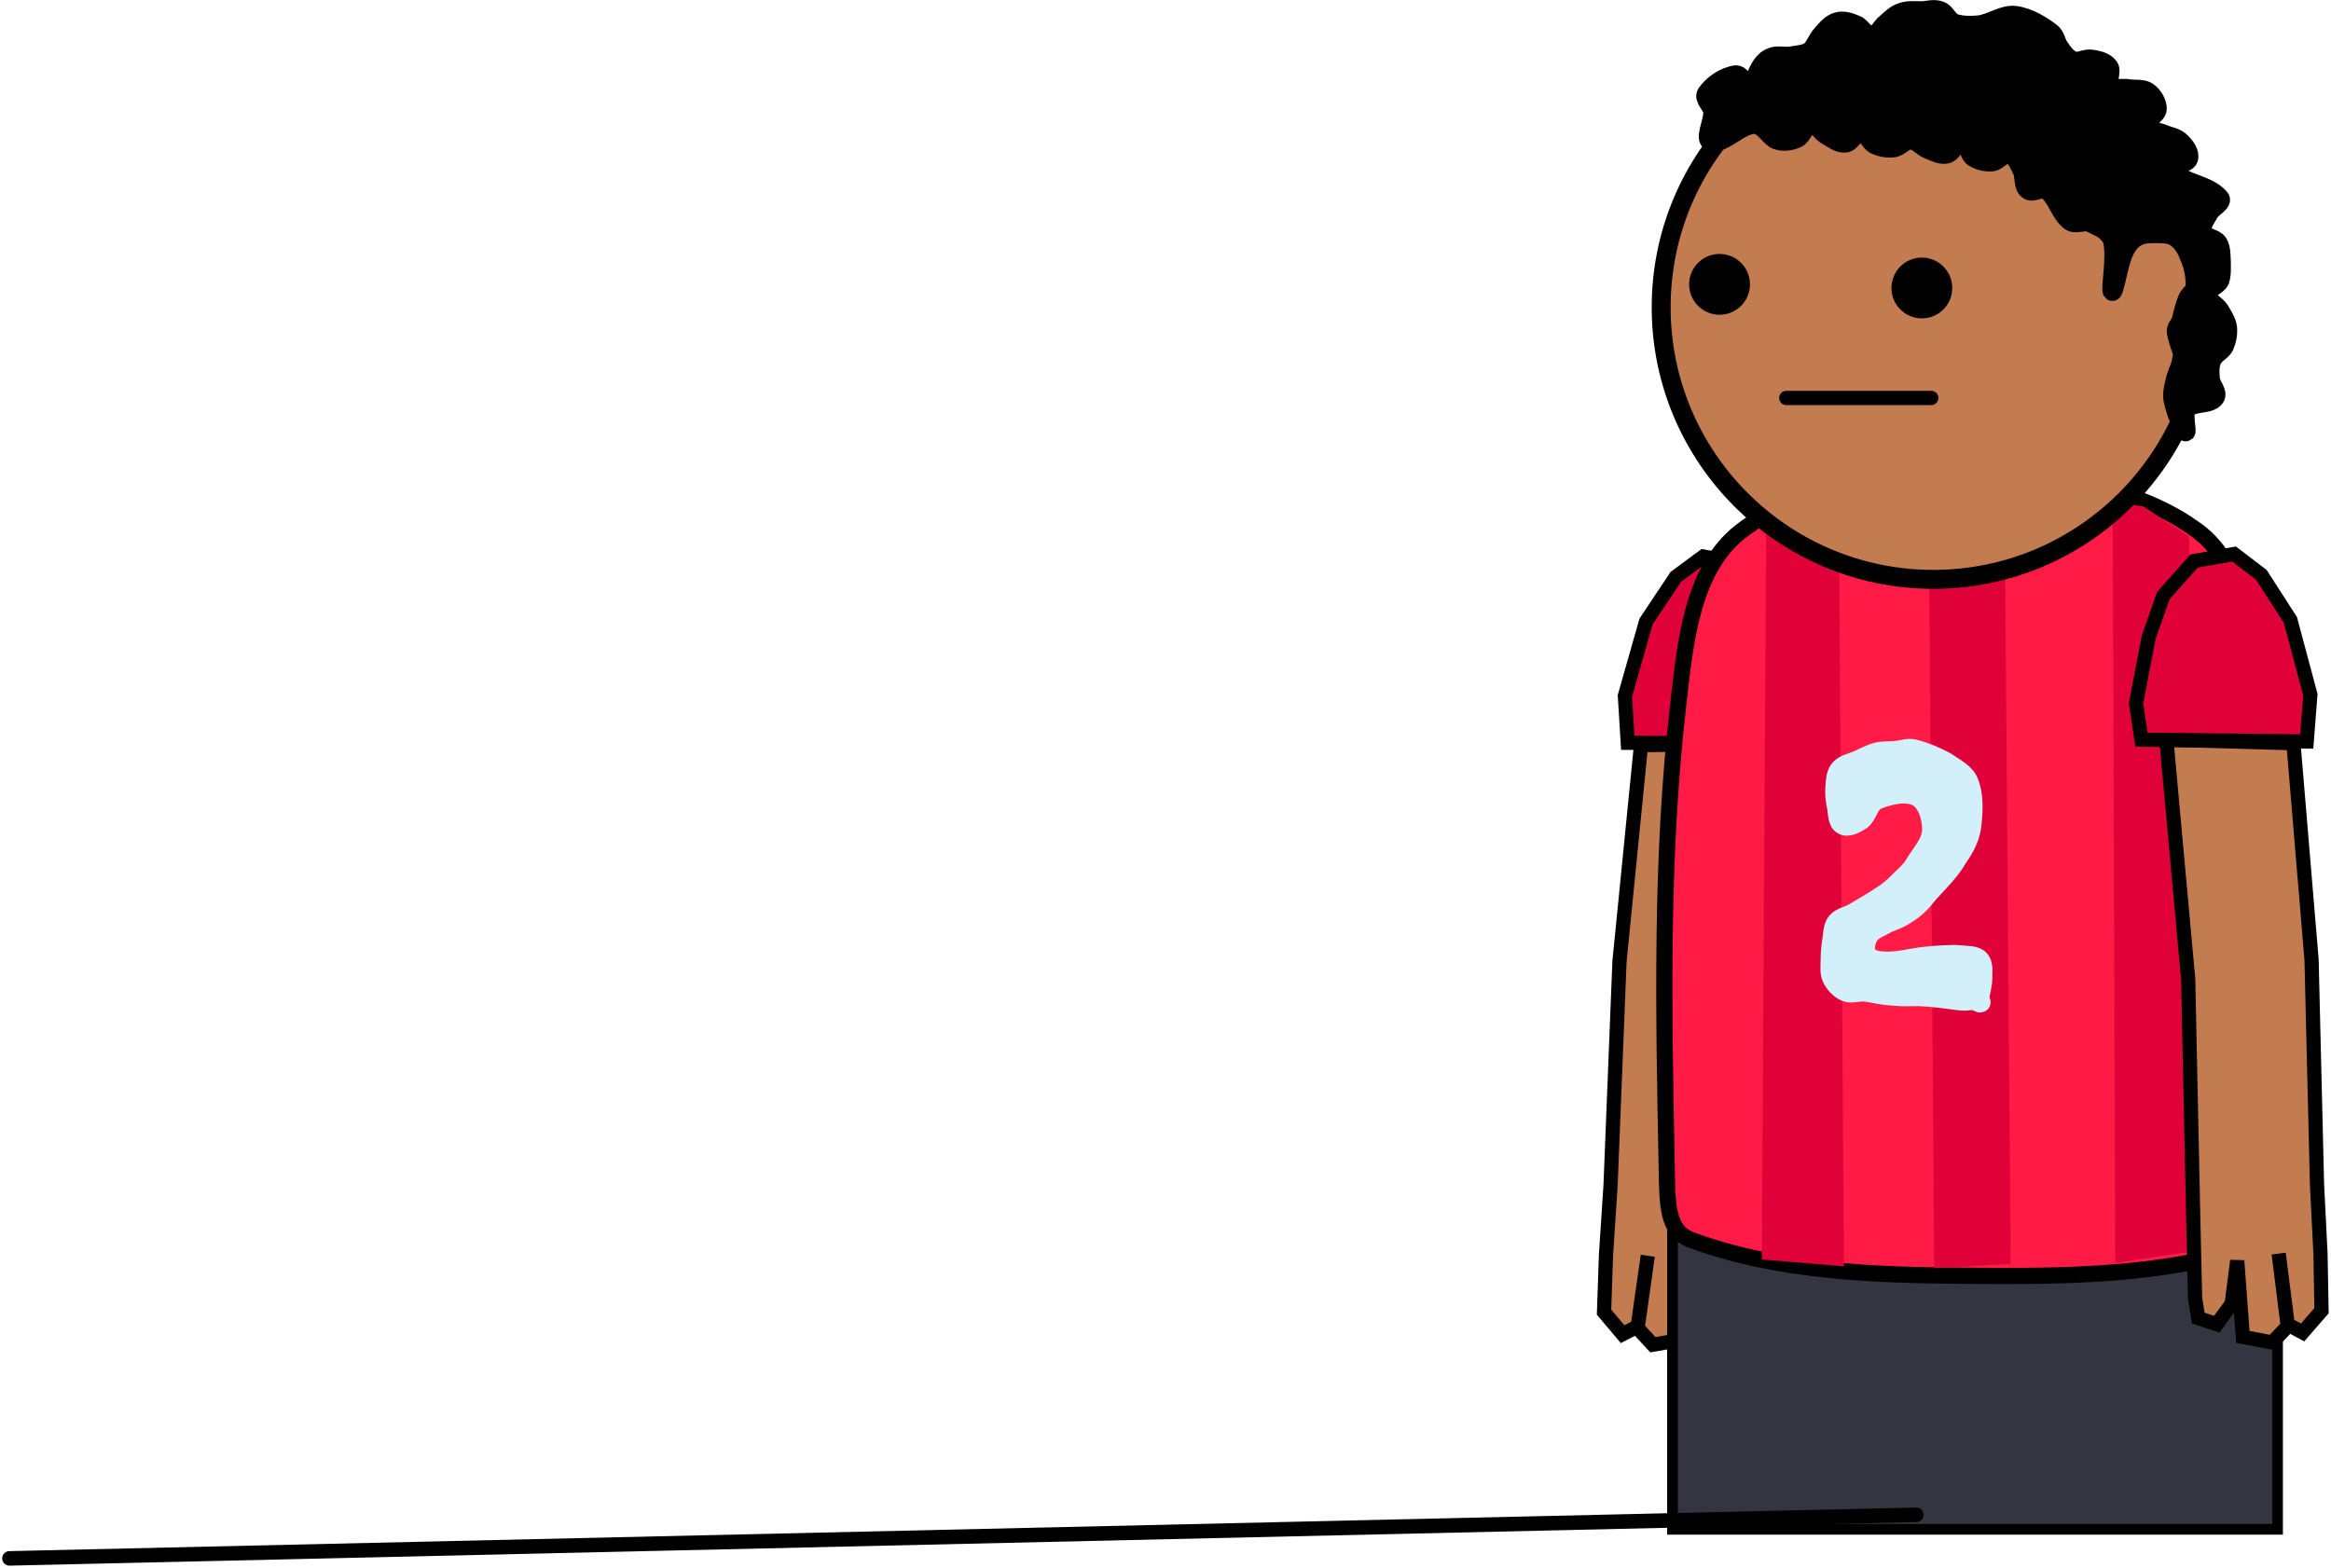 <svg xmlns="http://www.w3.org/2000/svg" xmlns:xlink="http://www.w3.org/1999/xlink" version="1.1" width="320.894" height="215.877" viewBox="0.197 0.426 320.894 215.877">
  <!-- Exported by Scratch - http://scratch.mit.edu/ -->
  <g id="ID0.7866862644441426">
    <path id="ID0.11782124871388078" fill="#C37B50" stroke="#000000" stroke-width="1.956" stroke-linecap="round" d="M 226.105 103.027 L 243.605 102.811 L 240.085 135.729 L 238.876 168.55 L 238.444 179.68 L 237.965 182.38 L 235.408 183.181 L 233.391 180.327 L 232.729 174.397 L 231.789 184.874 L 227.734 185.582 L 225.63 183.298 L 227.038 173.329 L 225.646 183.059 L 223.571 184.129 L 221.015 181.099 L 221.284 173.214 L 221.911 163.677 L 223.141 132.82 L 226.105 103.027 Z "/>
    <path id="ID0.13247013883665204" fill="#E10139" stroke="#000000" stroke-width="1.956" stroke-linecap="round" d="M 223.885 96.241 L 226.795 86.011 L 230.891 79.861 L 234.686 77.053 L 240.17 78.094 L 244.345 82.939 L 246.255 88.704 L 247.863 97.81 L 247.035 102.816 L 224.284 102.699 L 223.885 96.241 Z "/>
  </g>
  <path id="ID0.3887670743279159" fill="#333640" stroke="#000000" stroke-width="1.472" d="M 313.733 154.848 L 230.44 154.848 L 230.44 210.996 L 313.733 210.996 L 313.733 154.848 Z "/>
  <g id="ID0.5705704805441201">
    <path id="ID0.5024464935995638" fill="#FF1B45" stroke="#000000" stroke-width="2.229" stroke-linecap="round" d="M 272.064 65.907 C 261.029 65.814 248.503 66.809 239.808 73.618 C 233.026 78.933 232.197 89.107 231.238 97.371 C 228.775 118.538 229.232 139.864 229.641 161.08 C 229.744 166.384 229.66 169.97 233.096 171.185 C 244.907 175.534 257.973 175.992 270.764 176.088 C 284.235 176.19 298.195 176.194 310.995 171.816 C 314.442 170.588 314.071 164.812 314.264 161.08 C 314.838 150.012 314.076 138.895 313.67 127.833 C 313.061 116.918 313.283 105.823 311.218 95.106 C 309.765 87.564 308.949 78.211 302.834 73.618 C 294.387 67.275 282.651 65.814 272.064 65.907 Z "/>
    <path id="ID0.9501931658014655" fill="#E10139" stroke="none" stroke-linecap="round" d="M 253.325 69.232 L 243.337 72.501 L 242.738 173.846 L 254.043 174.79 L 253.325 69.232 Z " stroke-width="0.99"/>
    <path id="ID0.9501931658014655" fill="#E10139" stroke="none" d="M 276.214 76.155 L 265.747 76.155 L 266.465 175.038 L 276.992 174.449 L 276.214 76.155 Z " stroke-width="0.964"/>
    <path id="ID0.9501931658014655" fill="#E10139" stroke="none" stroke-linecap="round" d="M 301.565 74.311 L 295.284 70.171 L 291.038 69.517 L 291.396 174.313 L 301.744 172.751 L 301.565 74.311 Z " stroke-width="0.99"/>
    <path id="ID0.5343091967515647" fill="#D3EFF9" stroke="#D3EFF9" stroke-width="2.578" stroke-linecap="round" d="M 271.675 138.112 C 270.877 138.542 269.026 138.093 267.163 137.897 C 266.306 137.807 265.446 137.718 264.585 137.682 C 263.727 137.646 262.864 137.718 262.007 137.682 C 261.146 137.646 260.284 137.574 259.428 137.467 C 258.565 137.359 257.717 137.11 256.85 137.038 C 255.994 136.966 255.061 137.376 254.272 137.038 C 253.435 136.679 252.73 135.927 252.338 135.104 C 251.968 134.326 252.124 133.387 252.124 132.526 C 252.124 131.665 252.197 130.798 252.338 129.948 C 252.484 129.075 252.44 128.068 252.983 127.369 C 253.533 126.662 254.576 126.538 255.346 126.08 C 256.866 125.178 258.411 124.3 259.858 123.287 C 260.564 122.793 261.183 122.178 261.792 121.568 C 262.473 120.888 263.244 120.253 263.726 119.42 C 264.609 117.894 266.071 116.45 266.089 114.693 C 266.105 113.062 265.516 110.986 264.155 110.181 C 262.455 109.335 260.229 109.964 258.569 110.611 C 257.491 111.086 257.319 112.817 256.421 113.404 C 255.678 113.882 254.614 114.483 253.842 114.049 C 253.054 113.605 253.168 112.356 252.983 111.471 C 252.808 110.627 252.697 109.751 252.768 108.892 C 252.842 108.01 252.846 106.994 253.413 106.314 C 254.027 105.577 255.119 105.425 255.991 105.025 C 256.837 104.637 257.667 104.176 258.569 103.951 C 259.405 103.742 260.289 103.807 261.147 103.736 C 262.006 103.665 262.893 103.304 263.726 103.521 C 265.298 103.935 266.702 104.532 268.022 105.24 C 269.236 106.053 270.737 106.818 271.245 108.033 C 272.014 109.887 271.89 112.056 271.675 114.049 C 271.501 115.694 270.707 117.196 269.741 118.561 C 268.75 120.313 267.266 121.76 265.874 123.287 C 265.295 123.923 264.799 124.648 264.155 125.221 C 263.502 125.801 262.765 126.292 262.007 126.725 C 261.257 127.154 260.394 127.37 259.643 127.799 C 258.885 128.232 257.932 128.548 257.495 129.303 C 257.063 130.049 256.792 131.171 257.28 131.881 C 257.793 132.627 258.953 132.716 259.858 132.741 C 261.588 132.789 263.295 132.287 265.015 132.096 C 265.871 132.001 266.732 131.917 267.593 131.881 C 268.45 131.845 269.319 131.775 270.171 131.881 C 271.049 131.991 272.145 131.879 272.749 132.526 C 273.343 133.162 273.179 134.233 273.179 135.104 C 273.179 136.045 272.866 136.963 272.749 137.897 C 272.72 138.131 273.218 138.542 272.749 138.542 Z "/>
  </g>
  <g id="ID0.2370505714789033">
    <path id="ID0.7782022436149418" fill="#C37B50" stroke="#000000" stroke-width="2.606" d="M 266.339 5.276 C 256.004 5.276 246.639 9.474 239.858 16.255 C 233.077 23.036 228.879 32.401 228.879 42.736 C 228.879 53.071 233.077 62.436 239.858 69.217 C 246.639 75.998 256.004 80.196 266.339 80.196 C 276.674 80.196 286.039 75.998 292.82 69.217 C 299.601 62.436 303.799 53.071 303.799 42.736 C 303.799 32.401 299.601 23.036 292.82 16.255 C 286.039 9.474 276.674 5.276 266.339 5.276 Z "/>
    <path id="ID0.3346423259936273" fill="#000000" stroke="none" d="M 264.766 35.891 C 263.611 35.891 262.564 36.359 261.806 37.117 C 261.048 37.876 260.579 38.922 260.579 40.077 C 260.579 41.232 261.048 42.279 261.806 43.037 C 262.564 43.795 263.611 44.264 264.766 44.264 C 265.921 44.264 266.967 43.795 267.726 43.037 C 268.484 42.279 268.953 41.232 268.953 40.077 C 268.953 38.922 268.484 37.876 267.726 37.117 C 266.967 36.359 265.921 35.891 264.766 35.891 Z " stroke-width="0.558"/>
    <path id="ID0.3346423259936273" fill="#000000" stroke="none" d="M 236.916 35.391 C 235.761 35.391 234.714 35.859 233.956 36.617 C 233.198 37.376 232.729 38.422 232.729 39.577 C 232.729 40.732 233.198 41.779 233.956 42.537 C 234.714 43.295 235.761 43.764 236.916 43.764 C 238.071 43.764 239.118 43.295 239.876 42.537 C 240.634 41.779 241.103 40.732 241.103 39.577 C 241.103 38.422 240.634 37.376 239.876 36.617 C 239.118 35.859 238.071 35.391 236.916 35.391 Z " stroke-width="0.558"/>
    <path id="ID0.5251190410926938" fill="none" stroke="#000000" stroke-width="1.963" stroke-linecap="round" d="M 266.057 55.221 L 246.103 55.221 "/>
    <path id="ID0.263839818071574" fill="#000000" stroke="#000000" stroke-width="2.578" stroke-linecap="round" d="M 289.68 31.971 C 289.064 31.643 290.487 32.29 290.969 33.475 C 291.581 35.731 290.638 40.339 290.969 40.565 C 291.297 40.777 291.864 36.64 292.688 34.979 C 293.072 34.209 293.633 33.432 294.407 33.045 C 295.137 32.615 296.082 32.615 296.985 32.615 C 297.844 32.615 298.81 32.614 299.563 33.045 C 300.433 33.55 301.114 34.555 301.497 35.623 C 302.072 36.91 302.432 38.347 302.356 39.92 C 302.325 40.593 301.576 40.88 301.282 41.639 C 300.901 42.609 300.649 43.647 300.423 44.647 C 300.146 45.157 299.701 45.612 299.778 46.151 C 299.919 47.176 300.637 48.944 300.637 49.159 C 300.637 49.159 300.508 50.018 300.423 50.448 C 300.165 51.307 299.735 52.124 299.563 53.026 C 299.348 53.843 299.169 54.76 299.348 55.604 C 299.642 56.995 300.62 59.59 301.067 59.901 C 301.435 60.042 300.62 57.386 301.282 56.679 C 302.24 55.687 304.416 56.229 305.149 55.175 C 305.643 54.446 304.548 53.456 304.505 52.596 C 304.419 51.737 304.376 50.792 304.719 50.018 C 305.02 49.202 306.052 48.858 306.438 48.085 C 306.782 47.268 306.954 46.366 306.868 45.506 C 306.739 44.647 306.223 43.873 305.794 43.143 C 305.278 42.327 304.075 41.897 304.075 40.995 C 304.075 40.092 305.45 39.834 305.794 39.061 C 306.094 38.244 306.009 37.342 306.009 36.483 C 305.966 35.58 306.009 34.635 305.579 33.904 C 305.106 33.131 303.688 33.217 303.43 32.401 C 303.13 31.498 303.86 30.596 304.29 29.822 C 304.676 29.006 306.352 28.318 305.794 27.674 C 304.118 25.697 300.68 25.74 299.133 23.806 C 298.532 23.076 301.196 23.162 301.497 22.302 C 301.755 21.443 301.024 20.541 300.423 19.939 C 299.778 19.295 298.833 19.209 298.059 18.865 C 297.243 18.478 295.868 18.607 295.696 17.791 C 295.438 16.888 297.157 16.33 297.2 15.427 C 297.2 14.525 296.598 13.579 295.911 13.064 C 295.18 12.548 294.149 12.763 293.332 12.634 C 292.473 12.462 291.313 12.806 290.754 12.204 C 290.153 11.56 291.012 10.314 290.539 9.626 C 290.024 8.896 288.992 8.681 288.176 8.552 C 287.317 8.38 286.371 9.068 285.598 8.767 C 284.738 8.423 284.171 7.584 283.664 6.833 C 283.251 6.215 283.178 5.348 282.59 4.9 C 281.256 3.871 279.458 2.771 277.648 2.536 C 275.977 2.318 274.42 3.567 272.707 3.825 C 271.599 3.929 270.362 3.959 269.269 3.611 C 268.448 3.349 268.109 2.192 267.336 1.892 C 266.519 1.548 265.574 1.849 264.757 1.892 C 263.812 1.892 262.824 1.763 261.964 2.107 C 261.105 2.364 260.46 3.052 259.816 3.611 C 259.128 4.126 258.741 5.243 257.882 5.329 C 256.98 5.372 256.507 4.126 255.733 3.825 C 254.917 3.482 253.972 3.138 253.155 3.396 C 252.253 3.611 251.608 4.427 251.007 5.114 C 250.319 5.802 250.061 6.919 249.288 7.478 C 248.558 7.95 247.569 7.95 246.71 8.122 C 245.764 8.251 244.733 7.907 243.917 8.337 C 243.1 8.681 242.585 9.497 242.198 10.271 C 241.768 11.044 242.26 12.64 241.553 12.849 C 240.765 13.069 240.229 10.738 239.19 10.7 C 237.603 10.914 235.978 12.015 235.108 13.279 C 234.6 14.021 235.94 14.988 235.967 15.857 C 236.014 17.214 234.71 19.642 235.752 19.939 C 237.486 20.393 239.71 17.545 241.768 17.576 C 242.996 17.599 243.867 19.408 244.776 19.724 C 245.657 20.031 246.72 19.895 247.569 19.509 C 248.399 19.133 248.597 17.671 249.503 17.576 C 250.372 17.485 250.885 18.661 251.651 19.08 C 252.468 19.525 253.303 20.238 254.23 20.154 C 255.099 20.075 255.506 18.605 256.378 18.65 C 257.238 18.696 257.534 19.998 258.312 20.369 C 259.097 20.743 260.027 20.911 260.89 20.799 C 261.747 20.687 262.39 19.685 263.253 19.724 C 264.149 19.765 264.782 20.687 265.617 21.013 C 266.441 21.336 267.332 21.854 268.195 21.658 C 269.089 21.455 269.433 19.832 270.343 19.939 C 271.211 20.041 271.126 21.594 271.847 22.088 C 272.578 22.587 273.544 22.809 274.425 22.732 C 275.287 22.657 275.953 21.438 276.789 21.658 C 277.675 21.891 278.084 22.994 278.508 23.806 C 278.958 24.669 278.612 25.986 279.367 26.599 C 280.033 27.141 281.255 26.088 281.945 26.599 C 283.382 27.664 283.737 29.823 285.168 30.896 C 285.914 31.456 287.154 30.72 287.961 31.111 Z "/>
  </g>
  <g id="ID0.7866862644441426">
    <path id="ID0.11782124871388078" fill="#C37B50" stroke="#000000" stroke-width="1.956" stroke-linecap="round" d="M 315.918 102.756 L 298.423 102.266 L 301.429 135.235 L 302.125 168.071 L 302.383 179.207 L 302.819 181.914 L 305.364 182.754 L 307.425 179.932 L 308.18 174.013 L 308.956 184.503 L 313 185.274 L 315.139 183.024 L 313.887 173.034 L 315.127 182.785 L 317.185 183.887 L 319.788 180.897 L 319.642 173.009 L 319.163 163.463 L 318.416 132.591 L 315.918 102.756 Z "/>
    <path id="ID0.13247013883665204" fill="#E10139" stroke="#000000" stroke-width="1.956" stroke-linecap="round" d="M 318.25 96.062 L 315.5 85.788 L 311.5 79.576 L 307.75 76.708 L 302.25 77.664 L 298 82.443 L 296 88.177 L 294.25 97.257 L 295 102.275 L 317.75 102.514 L 318.25 96.062 Z "/>
  </g>
  <path id="ID0.10765106324106455" fill="none" stroke="#000000" stroke-width="2" stroke-linecap="round" d="M 264 209 L 1.5 215 "/>
</svg>